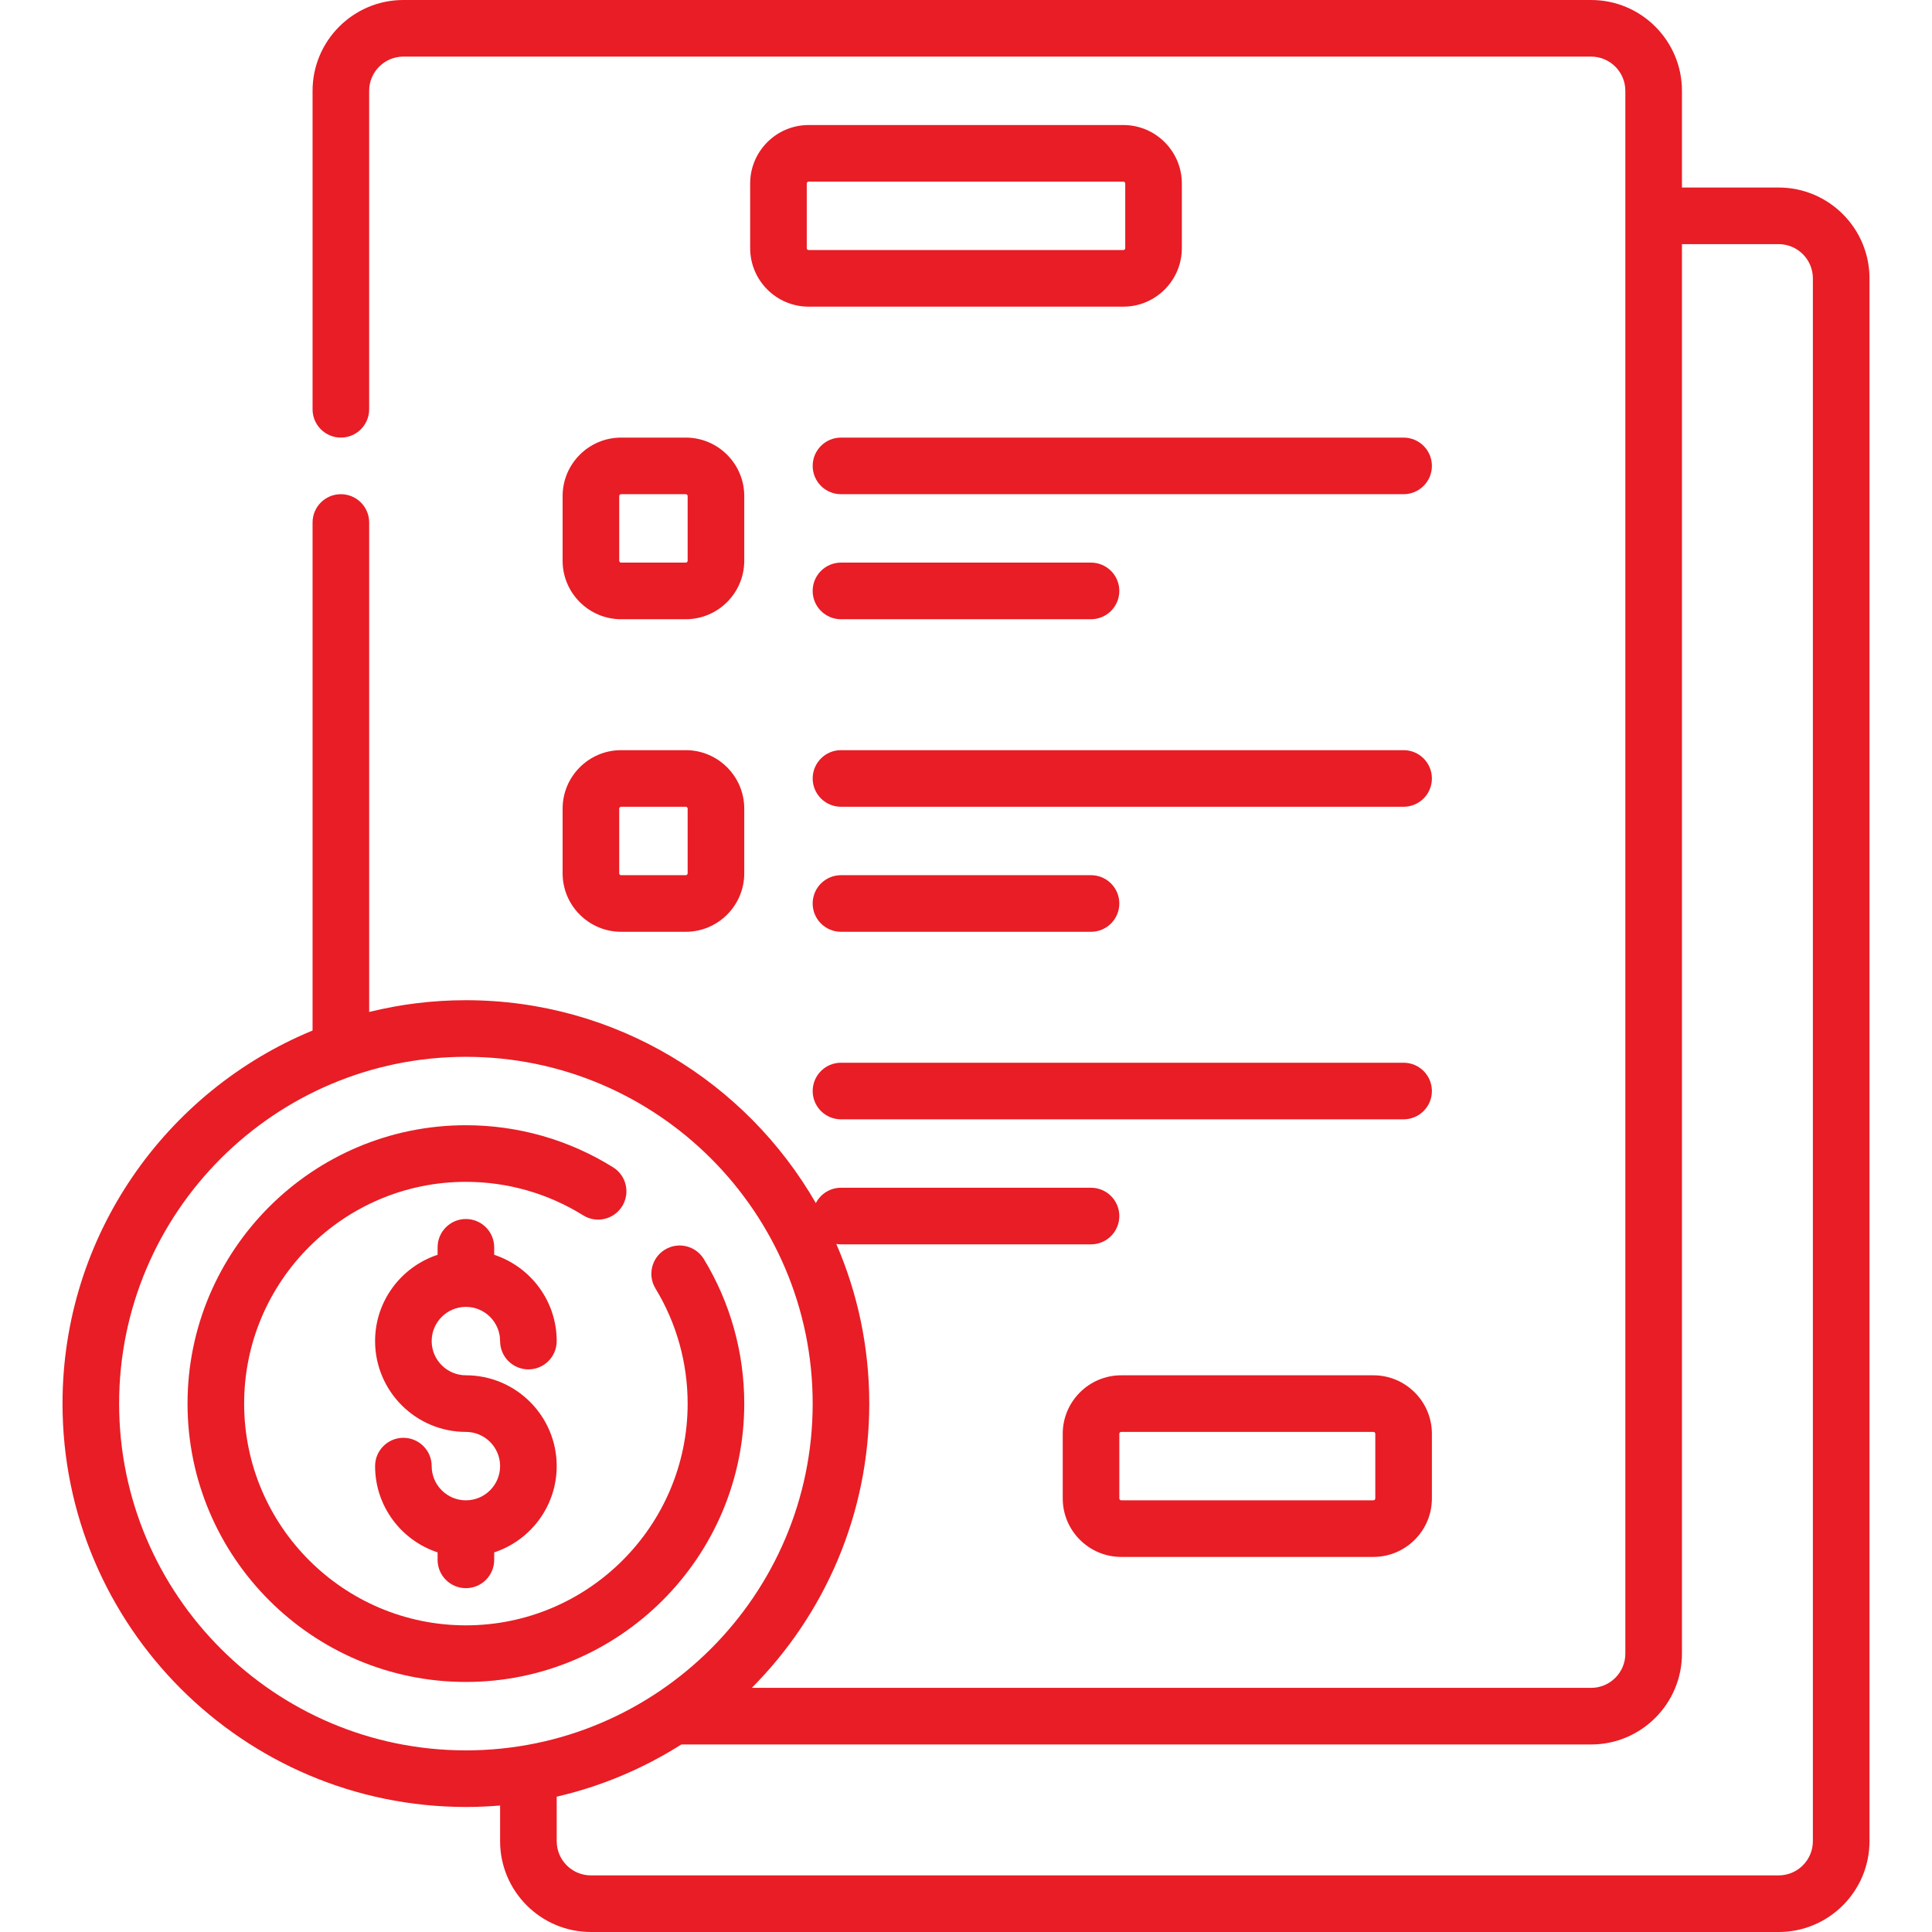 <svg width="120" height="120" viewBox="0 0 120 120" fill="none" xmlns="http://www.w3.org/2000/svg">
<path d="M28.938 81.172C30.109 81.172 31.062 82.125 31.062 83.297C31.062 84.268 31.849 85.055 32.82 85.055C33.791 85.055 34.578 84.268 34.578 83.297C34.578 80.8 32.947 78.679 30.695 77.938V77.473C30.695 76.502 29.908 75.715 28.938 75.715C27.967 75.715 27.18 76.502 27.18 77.473V77.938C24.928 78.679 23.297 80.8 23.297 83.297C23.297 86.407 25.827 88.938 28.938 88.938C30.109 88.938 31.062 89.891 31.062 91.062C31.062 92.234 30.109 93.188 28.938 93.188C27.766 93.188 26.812 92.234 26.812 91.062C26.812 90.092 26.026 89.305 25.055 89.305C24.084 89.305 23.297 90.092 23.297 91.062C23.297 93.559 24.928 95.68 27.18 96.421V96.887C27.18 97.857 27.967 98.644 28.938 98.644C29.908 98.644 30.695 97.857 30.695 96.887V96.421C32.947 95.68 34.578 93.559 34.578 91.062C34.578 87.952 32.048 85.422 28.938 85.422C27.766 85.422 26.812 84.469 26.812 83.297C26.812 82.125 27.766 81.172 28.938 81.172Z" fill="#E81D25"/>
<path d="M43.717 78.204C43.212 77.375 42.131 77.112 41.301 77.616C40.472 78.121 40.209 79.202 40.713 80.031C42.02 82.179 42.711 84.651 42.711 87.18C42.711 94.774 36.532 100.953 28.937 100.953C21.343 100.953 15.164 94.774 15.164 87.18C15.164 79.585 21.343 73.406 28.938 73.406C31.522 73.406 34.04 74.126 36.22 75.486C37.043 76 38.127 75.749 38.641 74.926C39.156 74.102 38.905 73.018 38.081 72.504C35.343 70.794 32.181 69.89 28.937 69.89C19.404 69.89 11.648 77.646 11.648 87.18C11.648 96.713 19.404 104.469 28.937 104.469C38.471 104.469 46.227 96.713 46.227 87.18C46.227 84.006 45.359 80.902 43.717 78.204Z" fill="#E81D25"/>
<path d="M110.476 11.648H104.469V5.641C104.469 2.53 101.938 0 98.828 0H25.055C21.944 0 19.414 2.53 19.414 5.641V25.422C19.414 26.392 20.201 27.18 21.172 27.18C22.142 27.18 22.929 26.392 22.929 25.422V5.641C22.929 4.469 23.883 3.516 25.055 3.516H98.828C100 3.516 100.953 4.469 100.953 5.641V102.711C100.953 103.882 100 104.836 98.828 104.836H46.696C51.203 100.303 53.992 94.061 53.992 87.18C53.992 83.659 53.261 80.306 51.944 77.263C52.038 77.279 52.135 77.289 52.234 77.289H67.765C68.736 77.289 69.523 76.502 69.523 75.531C69.523 74.56 68.736 73.773 67.765 73.773H52.234C51.554 73.773 50.965 74.161 50.673 74.727C46.345 67.202 38.223 62.125 28.938 62.125C26.867 62.125 24.855 62.379 22.93 62.855V32.453C22.93 31.482 22.143 30.695 21.172 30.695C20.201 30.695 19.414 31.482 19.414 32.453V64.007C10.309 67.763 3.883 76.735 3.883 87.18C3.883 100.995 15.122 112.234 28.938 112.234C29.653 112.234 30.362 112.203 31.062 112.144V114.359C31.062 117.47 33.593 120 36.703 120H110.476C113.587 120 116.117 117.47 116.117 114.359V17.289C116.117 14.179 113.587 11.648 110.476 11.648ZM28.938 108.719C17.061 108.719 7.399 99.056 7.399 87.18C7.399 75.303 17.061 65.641 28.938 65.641C40.814 65.641 50.477 75.303 50.477 87.18C50.477 99.056 40.814 108.719 28.938 108.719ZM112.601 114.359C112.601 115.531 111.648 116.484 110.476 116.484H36.703C35.531 116.484 34.578 115.531 34.578 114.359V111.594C37.364 110.951 39.973 109.84 42.32 108.352H98.828C101.938 108.352 104.469 105.821 104.469 102.711V15.164H110.476C111.648 15.164 112.601 16.117 112.601 17.289V114.359Z" fill="#E81D25"/>
<path d="M69.773 7.766H50.227C48.223 7.766 46.594 9.395 46.594 11.398V15.414C46.594 17.417 48.223 19.047 50.227 19.047H69.773C71.777 19.047 73.406 17.417 73.406 15.414V11.398C73.406 9.395 71.777 7.766 69.773 7.766ZM69.891 15.414C69.891 15.479 69.838 15.531 69.773 15.531H50.227C50.162 15.531 50.109 15.479 50.109 15.414V11.398C50.109 11.334 50.162 11.281 50.227 11.281H69.773C69.838 11.281 69.891 11.334 69.891 11.398V15.414Z" fill="#E81D25"/>
<path d="M85.305 85.422H69.641C67.637 85.422 66.008 87.052 66.008 89.055V93.07C66.008 95.073 67.637 96.703 69.641 96.703H85.305C87.308 96.703 88.938 95.073 88.938 93.07V89.055C88.938 87.052 87.308 85.422 85.305 85.422ZM85.422 93.07C85.422 93.135 85.369 93.187 85.305 93.187H69.641C69.576 93.187 69.523 93.135 69.523 93.07V89.055C69.523 88.99 69.576 88.938 69.641 88.938H85.305C85.369 88.938 85.422 88.99 85.422 89.055V93.07Z" fill="#E81D25"/>
<path d="M87.18 27.18H52.234C51.264 27.18 50.477 27.967 50.477 28.938C50.477 29.908 51.264 30.695 52.234 30.695H87.18C88.151 30.695 88.938 29.908 88.938 28.938C88.938 27.967 88.151 27.18 87.18 27.18Z" fill="#E81D25"/>
<path d="M38.578 38.461H42.594C44.597 38.461 46.227 36.831 46.227 34.828V30.812C46.227 28.809 44.597 27.18 42.594 27.18H38.578C36.575 27.18 34.945 28.809 34.945 30.812V34.828C34.945 36.831 36.575 38.461 38.578 38.461ZM38.461 30.812C38.461 30.748 38.513 30.695 38.578 30.695H42.594C42.658 30.695 42.711 30.748 42.711 30.812V34.828C42.711 34.893 42.658 34.945 42.594 34.945H38.578C38.513 34.945 38.461 34.893 38.461 34.828V30.812Z" fill="#E81D25"/>
<path d="M52.234 38.461H67.765C68.736 38.461 69.523 37.674 69.523 36.703C69.523 35.732 68.736 34.945 67.765 34.945H52.234C51.263 34.945 50.476 35.732 50.476 36.703C50.476 37.674 51.263 38.461 52.234 38.461Z" fill="#E81D25"/>
<path d="M87.18 46.594H52.234C51.264 46.594 50.477 47.381 50.477 48.352C50.477 49.322 51.264 50.109 52.234 50.109H87.18C88.151 50.109 88.938 49.322 88.938 48.352C88.938 47.381 88.151 46.594 87.18 46.594Z" fill="#E81D25"/>
<path d="M34.945 54.242C34.945 56.245 36.575 57.875 38.578 57.875H42.594C44.597 57.875 46.227 56.245 46.227 54.242V50.227C46.227 48.223 44.597 46.594 42.594 46.594H38.578C36.575 46.594 34.945 48.223 34.945 50.227V54.242ZM38.461 50.227C38.461 50.162 38.513 50.109 38.578 50.109H42.594C42.658 50.109 42.711 50.162 42.711 50.227V54.242C42.711 54.307 42.658 54.359 42.594 54.359H38.578C38.513 54.359 38.461 54.307 38.461 54.242V50.227Z" fill="#E81D25"/>
<path d="M52.234 57.875H67.765C68.736 57.875 69.523 57.088 69.523 56.117C69.523 55.146 68.736 54.359 67.765 54.359H52.234C51.263 54.359 50.476 55.146 50.476 56.117C50.476 57.088 51.263 57.875 52.234 57.875Z" fill="#E81D25"/>
<path d="M87.18 66.008H52.234C51.264 66.008 50.477 66.795 50.477 67.766C50.477 68.736 51.264 69.523 52.234 69.523H87.18C88.151 69.523 88.938 68.736 88.938 67.766C88.938 66.795 88.151 66.008 87.18 66.008Z" fill="#E81D25"/>
</svg>
